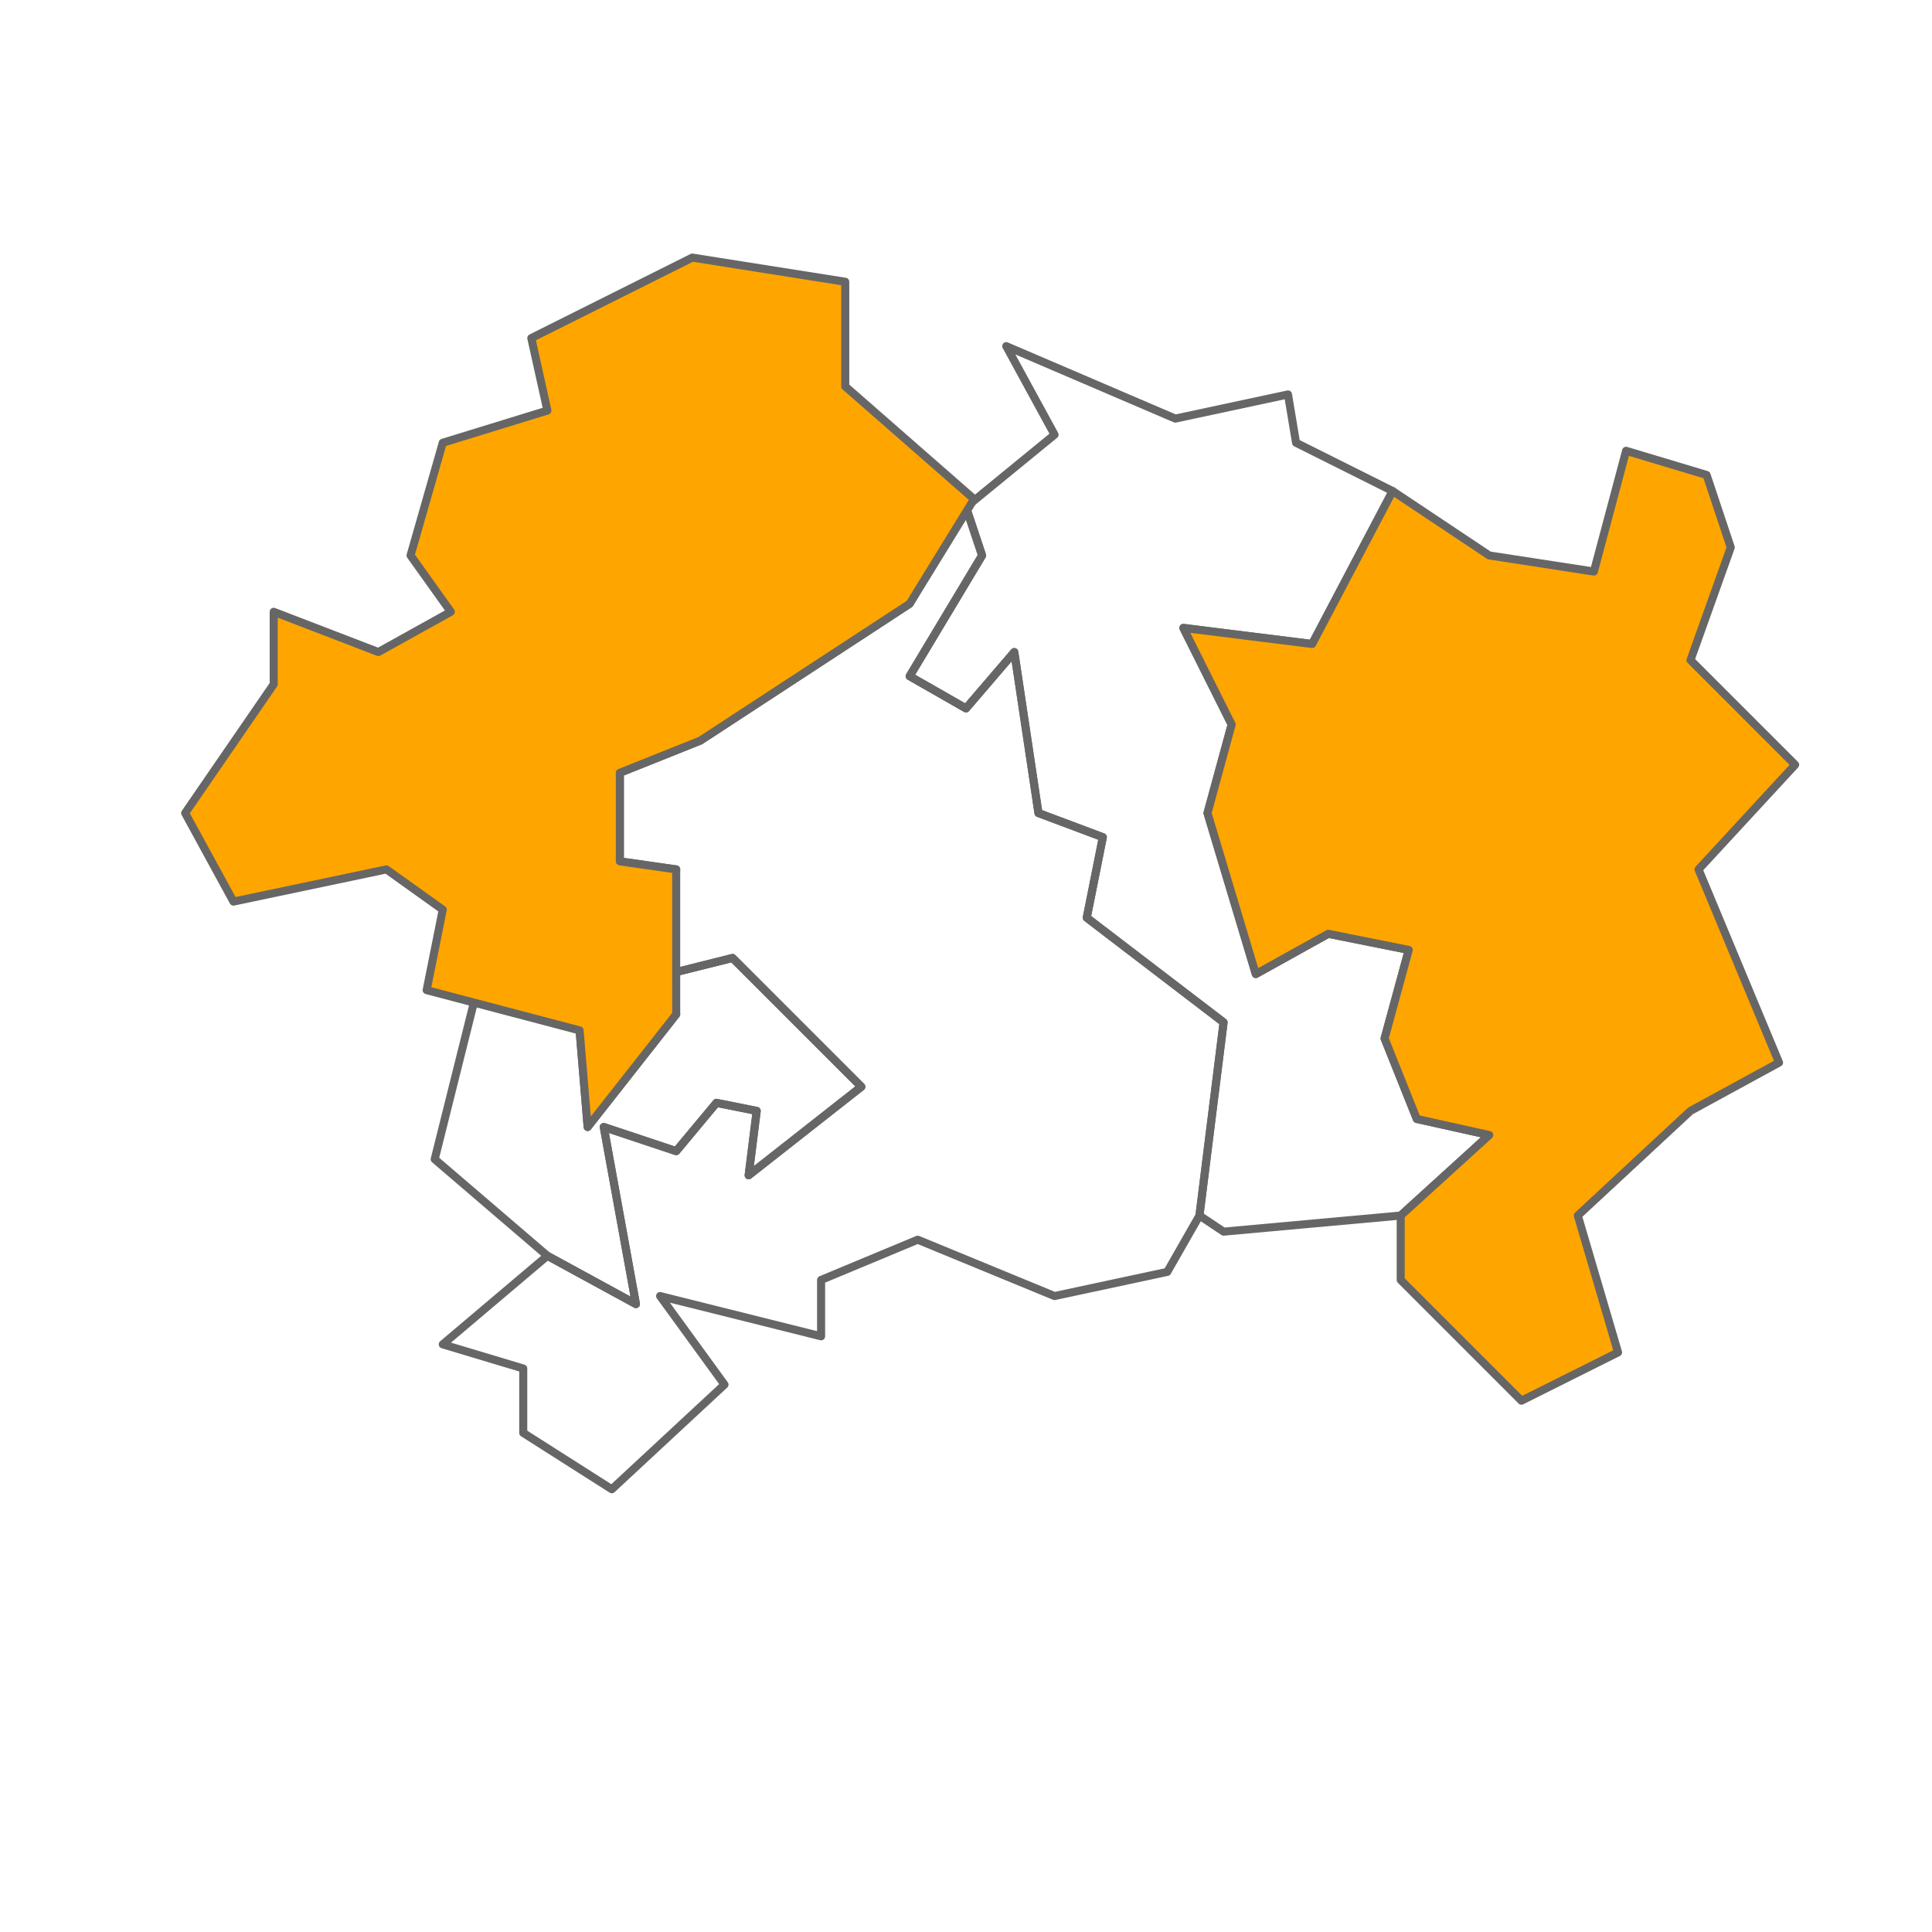 <svg pointer-events="none" class="leaflet-zoom-animated" width="240" height="240" viewBox="-57 1 240 240" style="transform: translate3d(-57px, 1px, 0px);"><g><path class="region-inactive leaflet-interactive" stroke="#666" stroke-opacity="1" stroke-width="1" stroke-linecap="round" stroke-linejoin="round" fill="#fff" fill-opacity="0" fill-rule="evenodd" d="M11 157L-3 145L2 125L15 129L16 141L27 127L26 122L34 120L50 136L36 147L37 139L32 138L27 144L18 141L22 163z" id="region-71"></path><path class="region-inactive leaflet-interactive" stroke="#666" stroke-opacity="1" stroke-width="1" stroke-linecap="round" stroke-linejoin="round" fill="#fff" fill-opacity="0" fill-rule="evenodd" d="M19 186L8 179L8 171L-2 168L11 157L22 163L18 141L27 144L32 138L37 139L36 147L50 136L34 120L26 122L27 109L20 108L20 97L30 93L56 76L63 64L65 70L56 85L63 89L69 82L72 102L80 105L78 115L95 128L92 152L88 159L74 162L57 155L45 160L45 167L25 162L33 173z" id="region-70"></path><path class="region-inactive leaflet-interactive" stroke="#666" stroke-opacity="1" stroke-width="1" stroke-linecap="round" stroke-linejoin="round" fill="#fff" fill-opacity="0" fill-rule="evenodd" d="M117 152L95 154L92 152L95 128L78 115L80 105L72 102L69 82L63 89L56 85L65 70L63 64L74 55L68 44L89 53L103 50L104 56L116 62L106 81L90 79L96 91L93 102L99 122L108 117L118 119L115 130L119 140L128 142z" id="region-74"></path><path class="region-active leaflet-interactive" stroke="#666" stroke-opacity="1" stroke-width="1" stroke-linecap="round" stroke-linejoin="round" fill="orange" fill-opacity="1" fill-rule="evenodd" d="M117 152L128 142L119 140L115 130L118 119L108 117L99 122L93 102L96 91L90 79L106 81L116 62L128 70L141 72L145 57L155 60L158 69L153 83L166 96L154 109L164 133L153 139L139 152L144 169L132 175L117 160z" id="region-75"></path><path class="region-active leaflet-interactive" stroke="#666" stroke-opacity="1" stroke-width="1" stroke-linecap="round" stroke-linejoin="round" fill="orange" fill-opacity="1" fill-rule="evenodd" d="M-28 113L-34 102L-23 86L-23 77L-10 82L-1 77L-6 70L-2 56L11 52L9 43L29 33L48 36L48 49L64 63L56 76L30 93L20 97L20 108L27 109L27 127L16 141L15 129L-4 124L-2 114L-9 109z" id="region-72"></path></g></svg>
